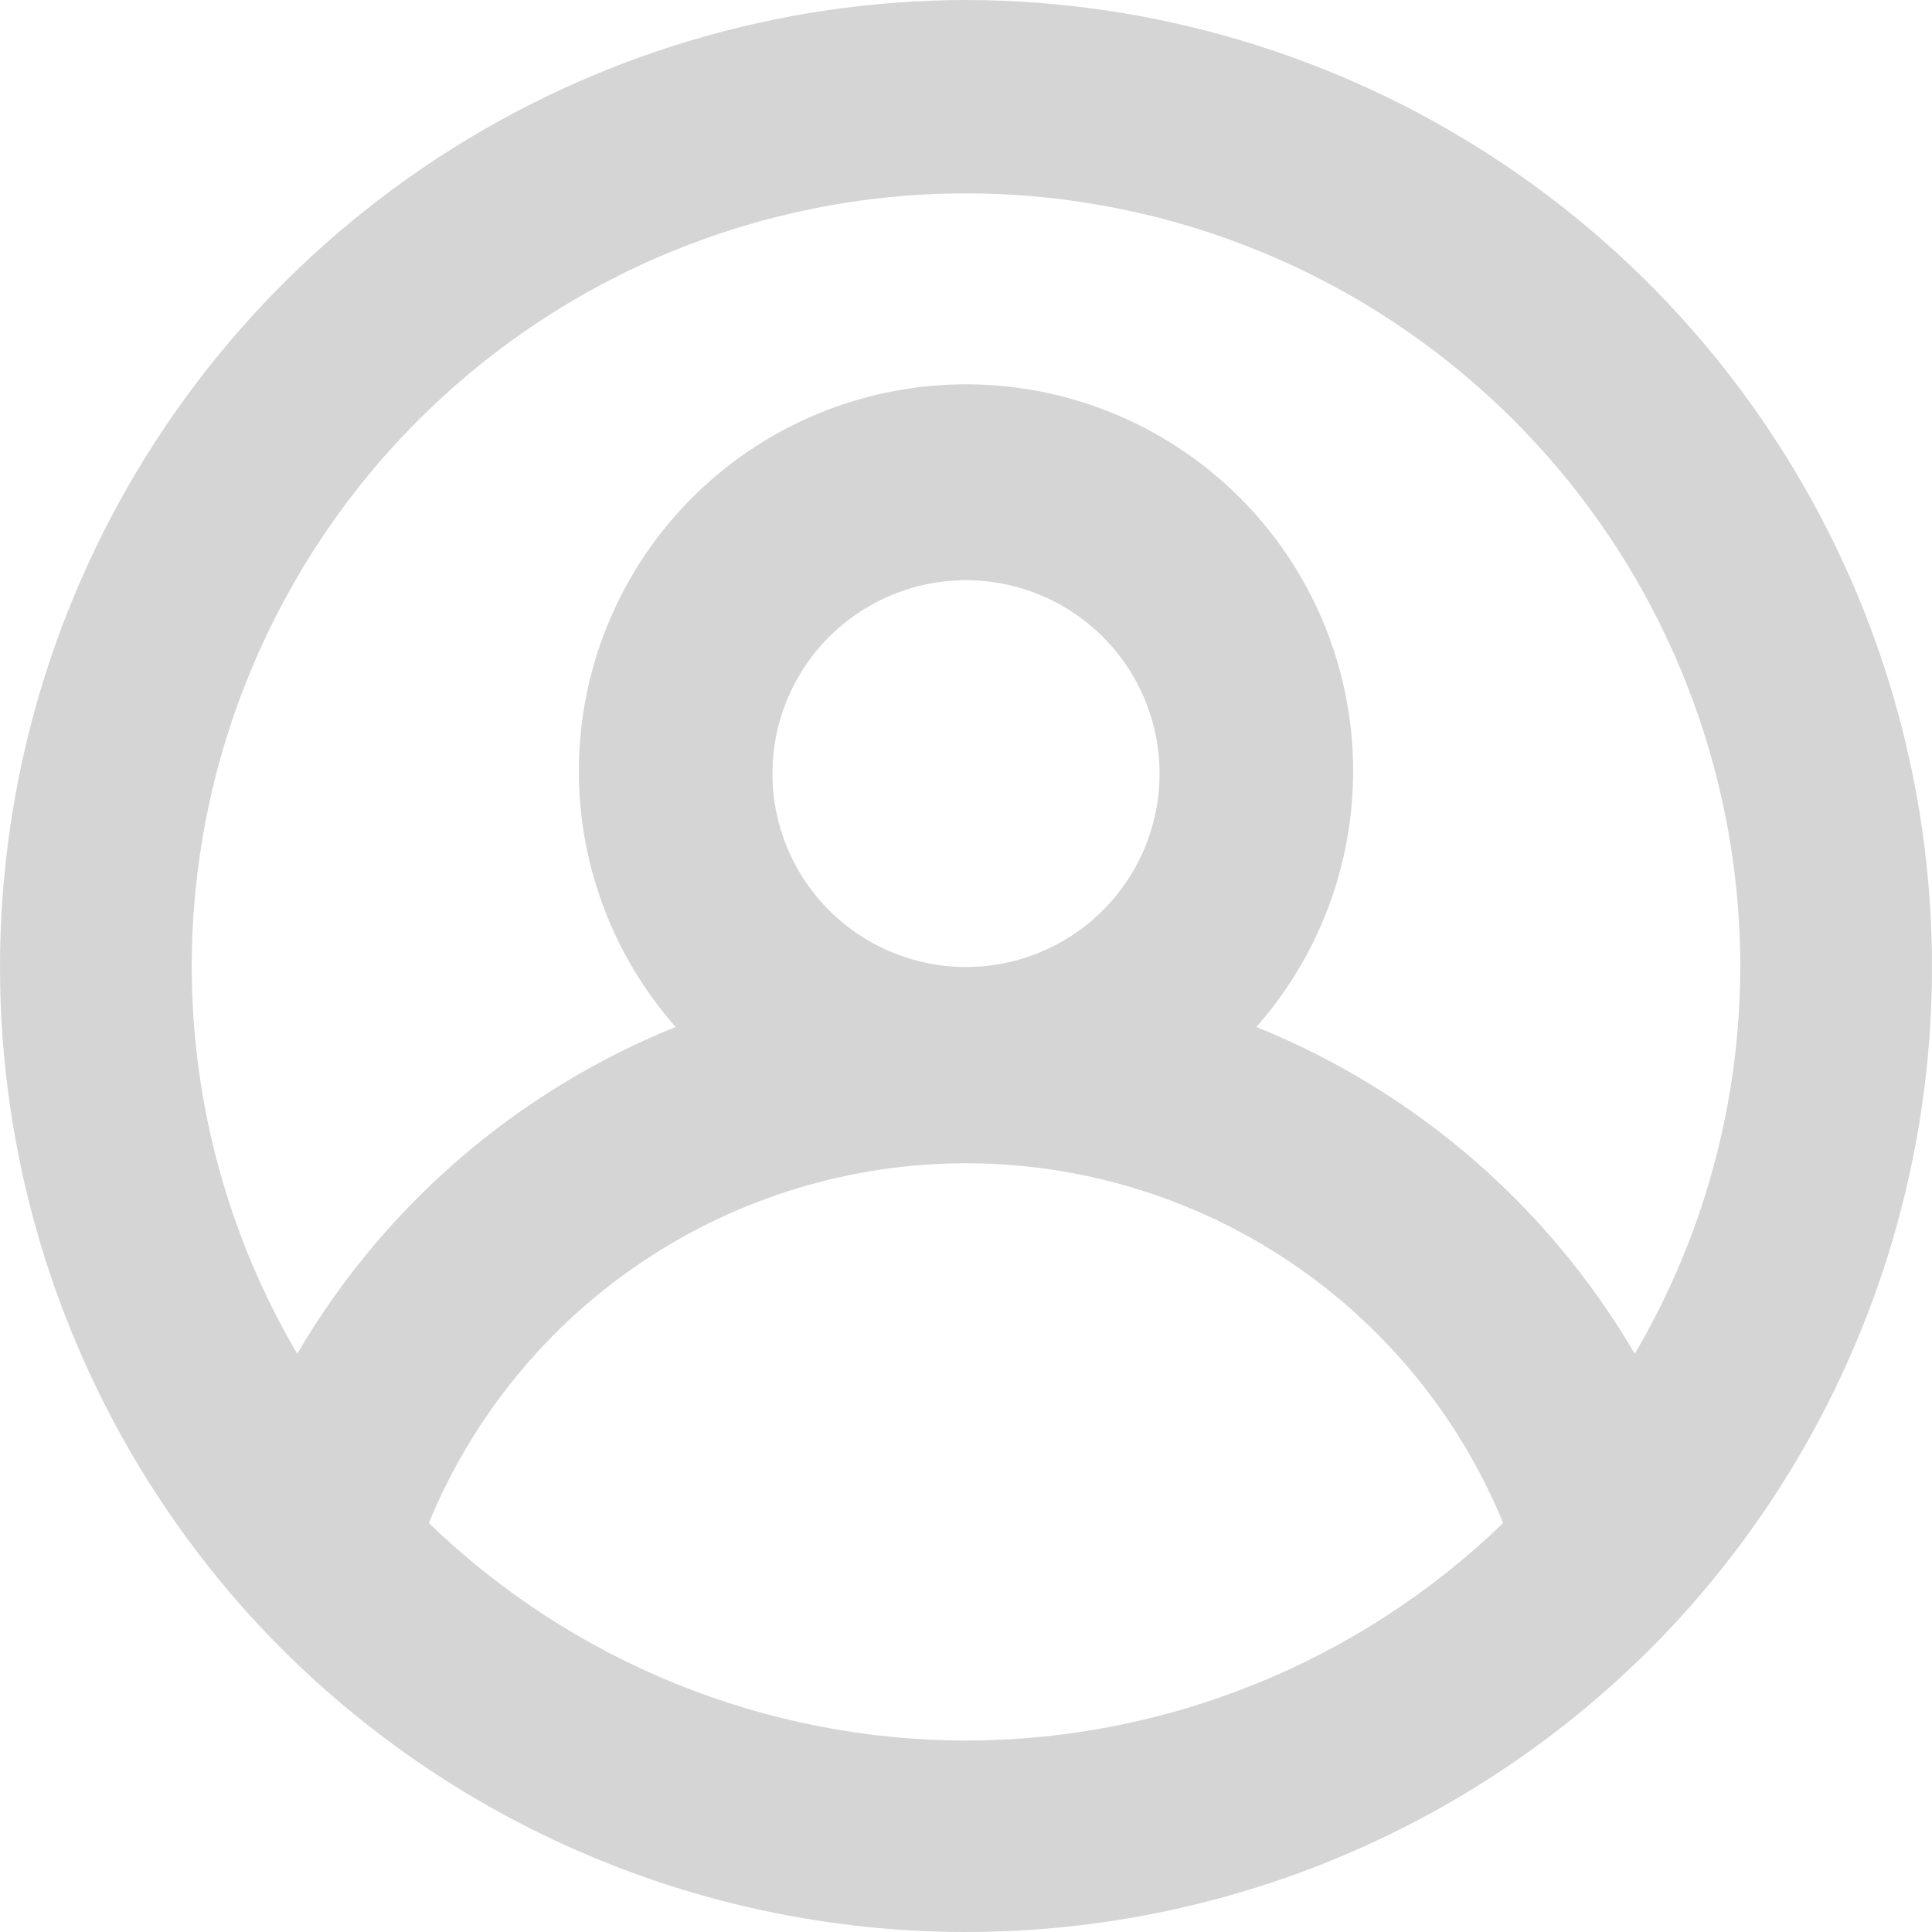 <svg width="100" height="100" viewBox="0 0 100 100" fill="none" xmlns="http://www.w3.org/2000/svg">
<path d="M50 0C40.284 0.018 30.783 2.86 22.654 8.177C14.525 13.495 8.12 21.059 4.218 29.95C0.316 38.84 -0.915 48.672 0.676 58.249C2.268 67.826 6.612 76.733 13.18 83.887C17.871 88.967 23.564 93.022 29.901 95.795C36.239 98.568 43.082 100 50 100C56.918 100 63.761 98.568 70.099 95.795C76.436 93.022 82.129 88.967 86.82 83.887C93.388 76.733 97.732 67.826 99.324 58.249C100.915 48.672 99.684 38.84 95.782 29.95C91.88 21.059 85.475 13.495 77.346 8.177C69.217 2.86 59.716 0.018 50 0ZM50 90.093C39.623 90.077 29.656 86.04 22.197 78.832C24.462 73.323 28.314 68.612 33.264 65.297C38.215 61.981 44.04 60.211 50 60.211C55.96 60.211 61.785 61.981 66.736 65.297C71.686 68.612 75.538 73.323 77.803 78.832C70.344 86.04 60.377 90.077 50 90.093ZM39.981 40.041C39.981 38.062 40.569 36.126 41.669 34.48C42.77 32.834 44.335 31.551 46.166 30.793C47.997 30.035 50.011 29.837 51.955 30.223C53.898 30.61 55.683 31.563 57.084 32.963C58.486 34.363 59.44 36.147 59.827 38.089C60.213 40.03 60.015 42.043 59.256 43.872C58.498 45.701 57.214 47.265 55.566 48.365C53.919 49.465 51.982 50.052 50 50.052C47.343 50.052 44.794 48.997 42.916 47.12C41.036 45.242 39.981 42.696 39.981 40.041ZM84.616 70.072C80.14 62.423 73.251 56.474 65.028 53.155C67.579 50.265 69.241 46.702 69.815 42.892C70.389 39.081 69.85 35.187 68.263 31.675C66.677 28.163 64.11 25.184 60.87 23.094C57.631 21.004 53.856 19.892 50 19.892C46.144 19.892 42.369 21.004 39.13 23.094C35.89 25.184 33.323 28.163 31.737 31.675C30.15 35.187 29.611 39.081 30.185 42.892C30.759 46.702 32.421 50.265 34.971 53.155C26.749 56.474 19.86 62.423 15.384 70.072C11.817 64.002 9.932 57.091 9.924 50.052C9.924 39.432 14.146 29.247 21.662 21.738C29.178 14.229 39.371 10.01 50 10.01C60.629 10.01 70.822 14.229 78.338 21.738C85.854 29.247 90.076 39.432 90.076 50.052C90.067 57.091 88.183 64.002 84.616 70.072Z" fill="#D5D5D5"/>
</svg>
